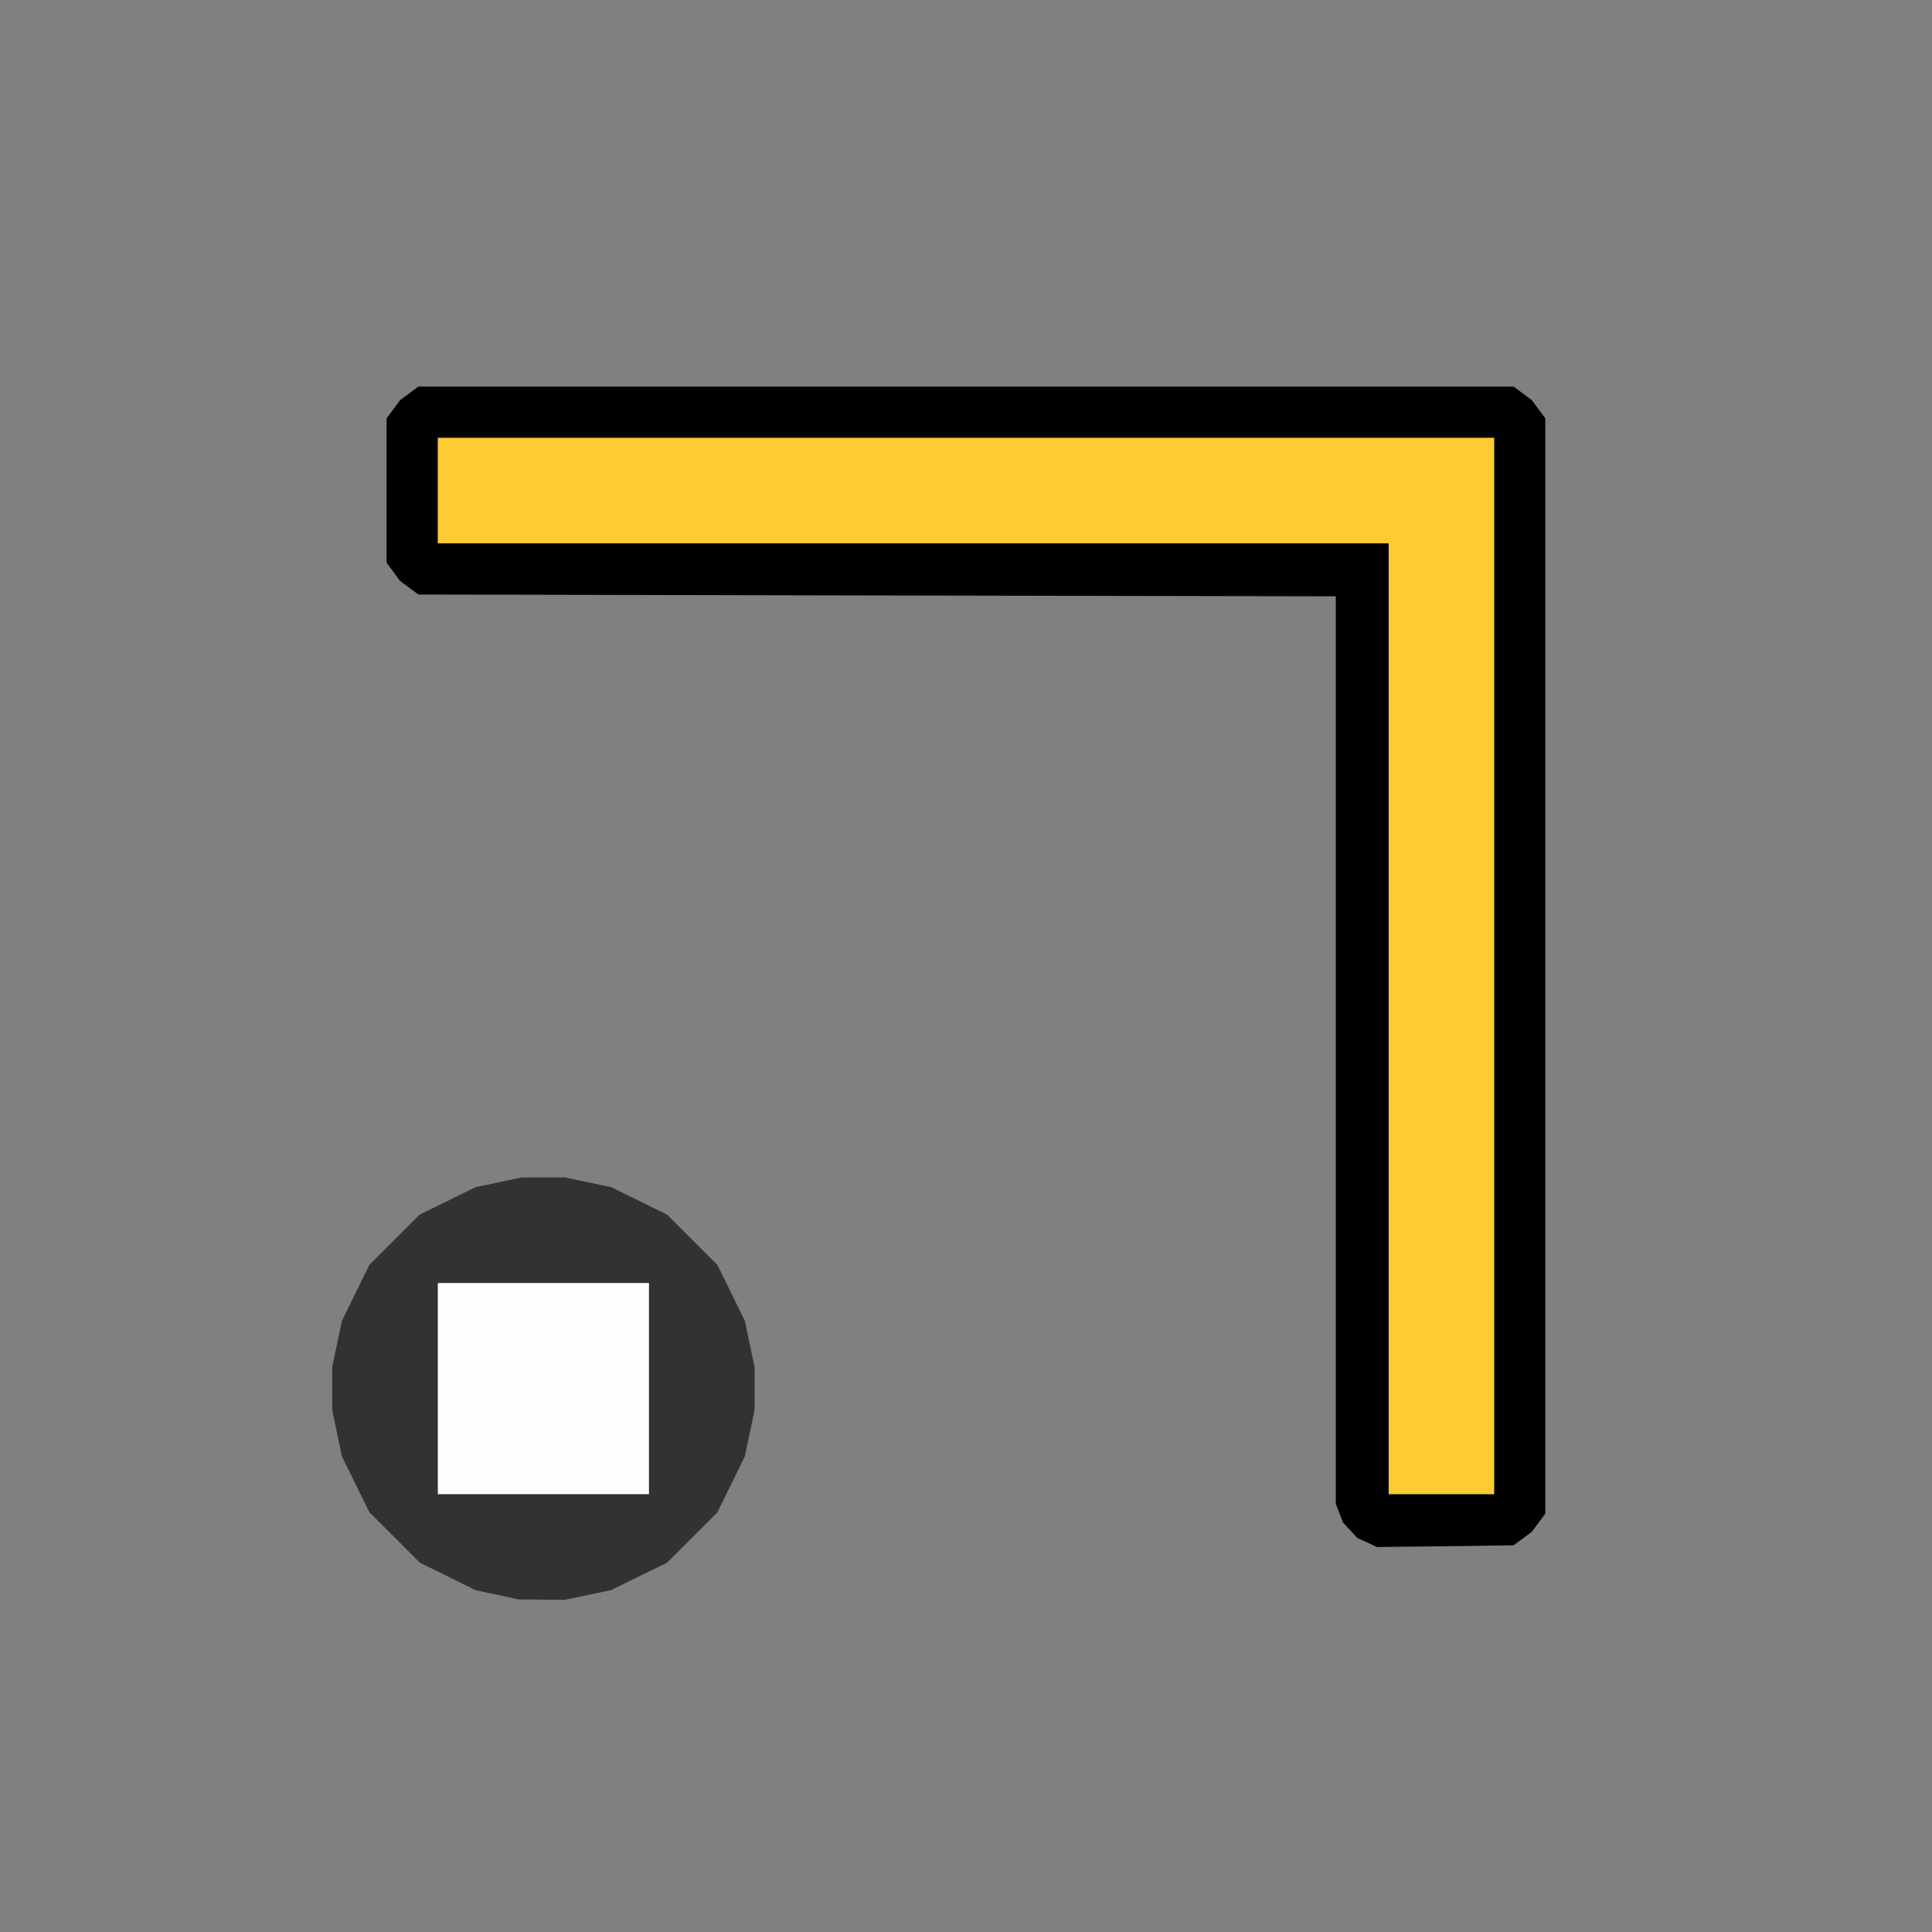 <?xml version="1.0" encoding="UTF-8" standalone="no"?>
<!-- Created with Inkscape (http://www.inkscape.org/) -->

<svg
   version="1.1"
   id="svg2"
   width="1600"
   height="1600"
   viewBox="0 0 1600 1600"
   sodipodi:docname="vertex_of_corner.svg"
   inkscape:version="1.2.2 (732a01da63, 2022-12-09)"
   xmlns:inkscape="http://www.inkscape.org/namespaces/inkscape"
   xmlns:sodipodi="http://sodipodi.sourceforge.net/DTD/sodipodi-0.dtd"
   xmlns="http://www.w3.org/2000/svg"
   xmlns:svg="http://www.w3.org/2000/svg">
  <rect x="0" y="0" width="1600" height="1600" fill="#808080" stroke="none"/>
  <defs
     id="defs6" />
  <sodipodi:namedview
     id="namedview4"
     pagecolor="#808080"
     bordercolor="#000000"
     borderopacity="0.25"
     inkscape:showpageshadow="2"
     inkscape:pageopacity="0"
     inkscape:pagecheckerboard="true"
     inkscape:deskcolor="#d1d1d1"
     showgrid="false"
     inkscape:zoom="0.5"
     inkscape:cx="367"
     inkscape:cy="160"
     inkscape:window-width="1993"
     inkscape:window-height="1009"
     inkscape:window-x="-8"
     inkscape:window-y="-8"
     inkscape:window-maximized="1"
     inkscape:current-layer="svg2" />
  <g
     id="VERTEX_OF_CORNER"
     style="stroke-width:0.011"
     transform="matrix(87.5,0,0,87.5,100,100)">
    <path
       style="fill:none;stroke-width:0"
       d="M 8,16 H 0 V 8 0 h 8 8 v 8 8 z m -4.016,-2.003 0.219,0.002 0.219,-0.046 0.219,-0.046 0.265,-0.13 0.265,-0.13 0.238,-0.238 0.238,-0.238 0.13,-0.265 0.13,-0.265 0.046,-0.219 0.046,-0.219 v -0.203 -0.203 l -0.046,-0.219 -0.046,-0.219 L 5.777,11.095 5.647,10.83 5.408,10.592 5.17,10.353 4.905,10.223 4.641,10.093 4.422,10.047 4.203,10.001 H 4 3.797 l -0.219,0.046 -0.219,0.046 -0.265,0.13 -0.265,0.13 -0.238,0.238 -0.238,0.238 -0.13,0.265 -0.13,0.265 -0.046,0.219 -0.046,0.219 V 12 12.203 l 0.046,0.219 0.046,0.219 0.13,0.265 0.13,0.265 0.238,0.238 0.238,0.238 0.265,0.131 0.265,0.131 0.203,0.044 0.203,0.044 0.219,0.002 z m 8.552,-0.505 0.646,-0.007 0.086,-0.064 0.086,-0.064 0.064,-0.086 0.064,-0.086 V 8 2.817 l -0.064,-0.086 -0.064,-0.086 -0.086,-0.064 -0.086,-0.064 H 8 2.817 l -0.086,0.064 -0.086,0.064 -0.064,0.086 -0.064,0.086 V 3.5 4.183 l 0.064,0.086 0.064,0.086 0.086,0.064 0.086,0.064 4.341,0.008 L 11.5,4.501 v 4.295 4.295 l 0.033,0.088 0.033,0.088 0.068,0.074 0.068,0.074 0.094,0.043 0.094,0.043 z"
       id="path180" />
    <path
       style="fill:#fefefe;stroke-width:0"
       d="M 4,13 H 3 v -1 -1 h 1 1 v 1 1 z"
       id="path178" />
    <path
       style="fill:#fecb32;stroke-width:0"
       d="M 12.5,13 H 12 V 8.5 4 H 7.5 3 V 3.5 3 h 5 5 v 5 5 z"
       id="path176" />
    <path
       style="fill:#323232;stroke-width:0"
       d="M 3.984,13.997 3.766,13.995 3.562,13.951 3.359,13.908 3.095,13.777 2.83,13.647 2.592,13.408 2.353,13.17 2.223,12.905 2.093,12.641 l -0.046,-0.219 -0.046,-0.219 v -0.203 -0.203 l 0.046,-0.219 0.046,-0.219 0.13,-0.265 0.13,-0.265 0.238,-0.238 0.238,-0.238 0.265,-0.13 0.265,-0.13 0.219,-0.046 0.219,-0.046 H 4 4.203 l 0.219,0.046 0.219,0.046 0.265,0.13 0.265,0.13 0.238,0.238 0.238,0.238 0.13,0.265 0.13,0.265 0.046,0.219 0.046,0.219 v 0.203 0.203 l -0.046,0.219 -0.046,0.219 -0.13,0.265 -0.13,0.265 -0.238,0.238 -0.238,0.238 -0.265,0.13 -0.265,0.13 -0.219,0.046 -0.219,0.046 -0.219,-0.002 z M 4,13 H 5 V 12 11 H 4 3 v 1 1 z"
       id="path174" />
    <path
       style="fill:#000000;stroke-width:0"
       d="m 12.537,13.492 -0.646,0.007 -0.094,-0.043 -0.094,-0.043 -0.068,-0.074 -0.068,-0.074 -0.033,-0.088 L 11.5,13.09 V 8.795 4.501 L 7.159,4.493 2.817,4.484 2.731,4.42 2.644,4.356 2.58,4.269 2.516,4.183 V 3.5 2.817 L 2.58,2.731 2.644,2.644 2.731,2.58 2.817,2.516 H 8 13.183 l 0.086,0.064 0.086,0.064 0.064,0.086 0.064,0.086 V 8 13.183 l -0.064,0.086 -0.064,0.086 -0.086,0.064 -0.086,0.064 z M 12.5,13 H 13 V 8 3 H 8 3 V 3.5 4 H 7.5 12 V 8.5 13 Z"
       id="path172" />
  </g>
</svg>
